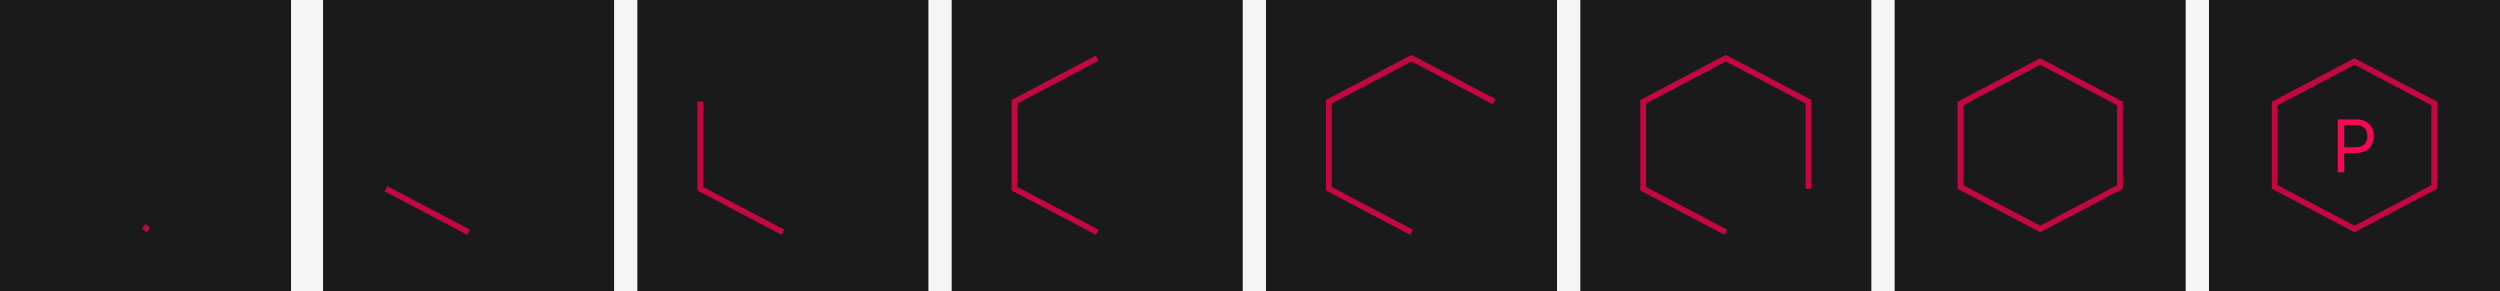 <svg width="4295" height="500" viewBox="0 0 4295 500" fill="none" xmlns="http://www.w3.org/2000/svg">
<rect width="4295" height="500" fill="#F5F5F5"/>
<rect width="500" height="500" fill="#1A1A1D"/>
<rect x="250.063" y="385" width="10" height="10" transform="rotate(37.32 250.063 385)" fill="#C3073F"/>
<rect width="500" height="500" transform="translate(555)" fill="#1A1A1D"/>
<path d="M805.028 399L663 324.25" stroke="#C3073F" stroke-width="10"/>
<rect width="500" height="500" transform="translate(1095)" fill="#1A1A1D"/>
<path d="M1345.03 399L1203 324.25V174.75" stroke="#C3073F" stroke-width="10"/>
<rect width="500" height="500" transform="translate(1635)" fill="#1A1A1D"/>
<path d="M1885.03 100L1743 174.75V324.25L1885.03 399" stroke="#C3073F" stroke-width="10"/>
<rect width="500" height="500" transform="translate(2175)" fill="#1A1A1D"/>
<path d="M2567.06 174.75L2425.03 100L2283 174.75V324.25L2425.03 399" stroke="#C3073F" stroke-width="10"/>
<rect width="500" height="500" transform="translate(2715)" fill="#1A1A1D"/>
<path d="M3107.06 324.25V174.75L2965.03 100L2823 174.75V324.25L2965.03 399" stroke="#C3073F" stroke-width="10"/>
<rect width="500" height="500" transform="translate(3255)" fill="#1A1A1D"/>
<path d="M3368 177.769L3505.03 105.65L3642.06 177.769V321.231L3505.03 393.35L3368 321.231V177.769Z" stroke="#C3073F" stroke-width="10"/>
<rect width="500" height="500" transform="translate(3795)" fill="#1A1A1D"/>
<path d="M3908 177.769L4045.03 105.65L4182.06 177.769V321.231L4045.03 393.35L3908 321.231V177.769Z" stroke="#C3073F" stroke-width="10"/>
<path d="M4016.34 296V205.091H4047.05C4054.18 205.091 4060.01 206.378 4064.54 208.953C4069.1 211.498 4072.47 214.945 4074.66 219.295C4076.85 223.646 4077.95 228.499 4077.95 233.855C4077.95 239.211 4076.85 244.079 4074.66 248.459C4072.5 252.839 4069.16 256.331 4064.63 258.935C4060.1 261.51 4054.3 262.797 4047.23 262.797H4025.21V253.031H4046.88C4051.76 253.031 4055.68 252.188 4058.64 250.501C4061.6 248.814 4063.74 246.536 4065.08 243.665C4066.44 240.765 4067.12 237.495 4067.12 233.855C4067.12 230.215 4066.44 226.96 4065.08 224.089C4063.74 221.219 4061.58 218.97 4058.59 217.342C4055.61 215.685 4051.64 214.857 4046.7 214.857H4027.34V296H4016.34Z" fill="#F60950"/>
</svg>
